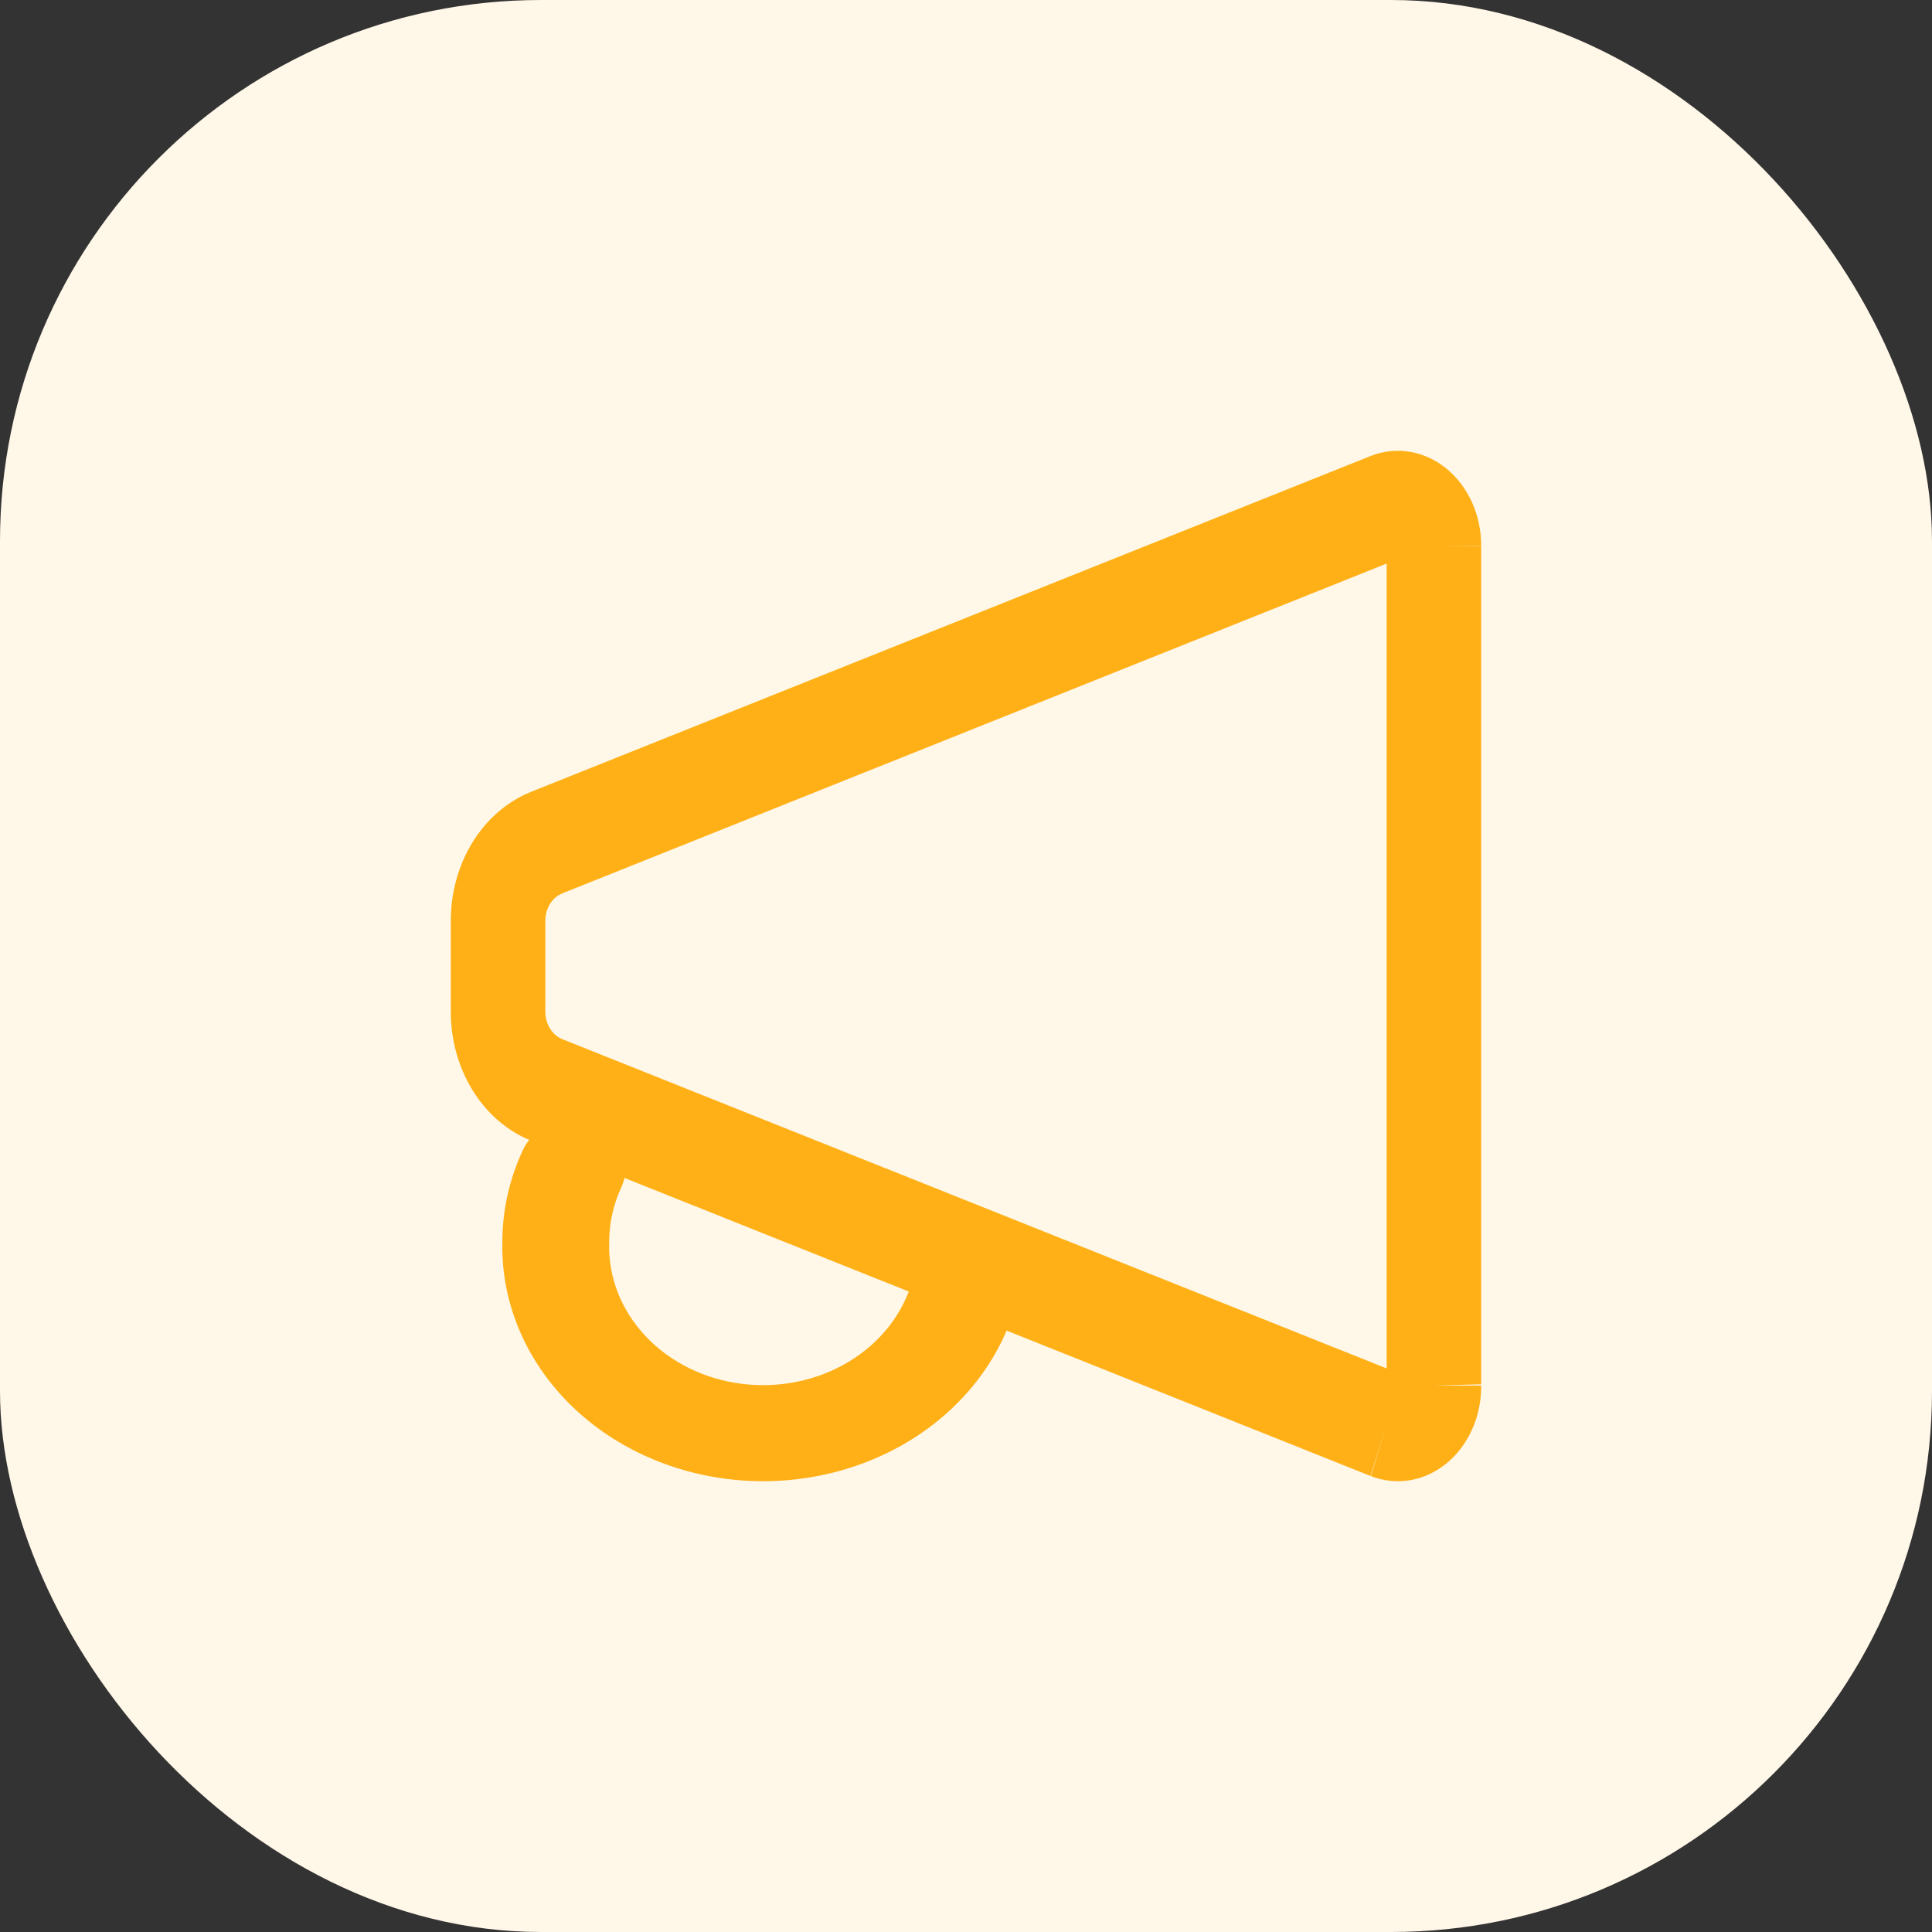 <svg width="50" height="50" viewBox="0 0 50 50" fill="none" xmlns="http://www.w3.org/2000/svg">
<rect x="0" y="0" width="50" height="50" fill="#333333" stroke="none"/>
<rect width="50" height="50" rx="14" fill="#FFF7E8"/>
<path fill-rule="evenodd" clip-rule="evenodd" d="M35.886 14.585L14.553 23.119C14.553 23.119 14.552 23.119 14.552 23.12C14.423 23.172 14.312 23.268 14.233 23.396C14.154 23.523 14.112 23.676 14.113 23.832L14.113 23.84H14.113V26.157L14.113 26.176C14.111 26.332 14.153 26.486 14.232 26.615C14.31 26.743 14.422 26.84 14.551 26.893C14.552 26.893 14.552 26.893 14.553 26.894L35.886 35.415V14.585ZM35.874 36.885L35.469 38.198L13.739 29.518L13.735 29.516C13.123 29.27 12.595 28.811 12.224 28.206C11.855 27.602 11.66 26.884 11.667 26.149V23.844C11.664 23.112 11.861 22.396 12.23 21.797C12.601 21.196 13.127 20.742 13.735 20.497L13.738 20.495L35.469 11.803L35.48 11.798C35.805 11.672 36.152 11.636 36.492 11.694C36.833 11.751 37.156 11.9 37.435 12.128C37.714 12.357 37.941 12.658 38.098 13.006C38.253 13.354 38.334 13.738 38.333 14.128C38.333 14.129 38.333 14.13 38.333 14.132L37.11 14.125H38.333V14.128V35.845C38.333 35.839 38.333 35.833 38.333 35.826L37.11 35.857H38.333V35.845C38.338 36.233 38.262 36.617 38.11 36.966C37.957 37.32 37.73 37.627 37.45 37.86C37.17 38.093 36.845 38.246 36.502 38.306C36.158 38.365 35.808 38.33 35.479 38.202L35.874 36.885Z" fill="#FFB016"/>
<path fill-rule="evenodd" clip-rule="evenodd" d="M15.338 29.096C16.043 29.36 16.376 30.088 16.082 30.721C15.872 31.174 15.764 31.66 15.766 32.151C15.766 32.161 15.766 32.172 15.765 32.182C15.743 33.063 16.081 33.92 16.717 34.59C17.352 35.26 18.24 35.696 19.21 35.815C20.181 35.934 21.166 35.727 21.977 35.235C22.789 34.742 23.371 33.998 23.611 33.144C23.798 32.479 24.55 32.076 25.29 32.244C26.03 32.413 26.478 33.088 26.291 33.754C25.884 35.2 24.899 36.46 23.524 37.295C22.149 38.129 20.481 38.479 18.837 38.278C17.194 38.076 15.69 37.338 14.614 36.203C13.541 35.072 12.968 33.627 13.001 32.141C13.002 31.325 13.181 30.518 13.531 29.765C13.824 29.131 14.634 28.832 15.338 29.096Z" fill="#FFB016"/>
</svg>
